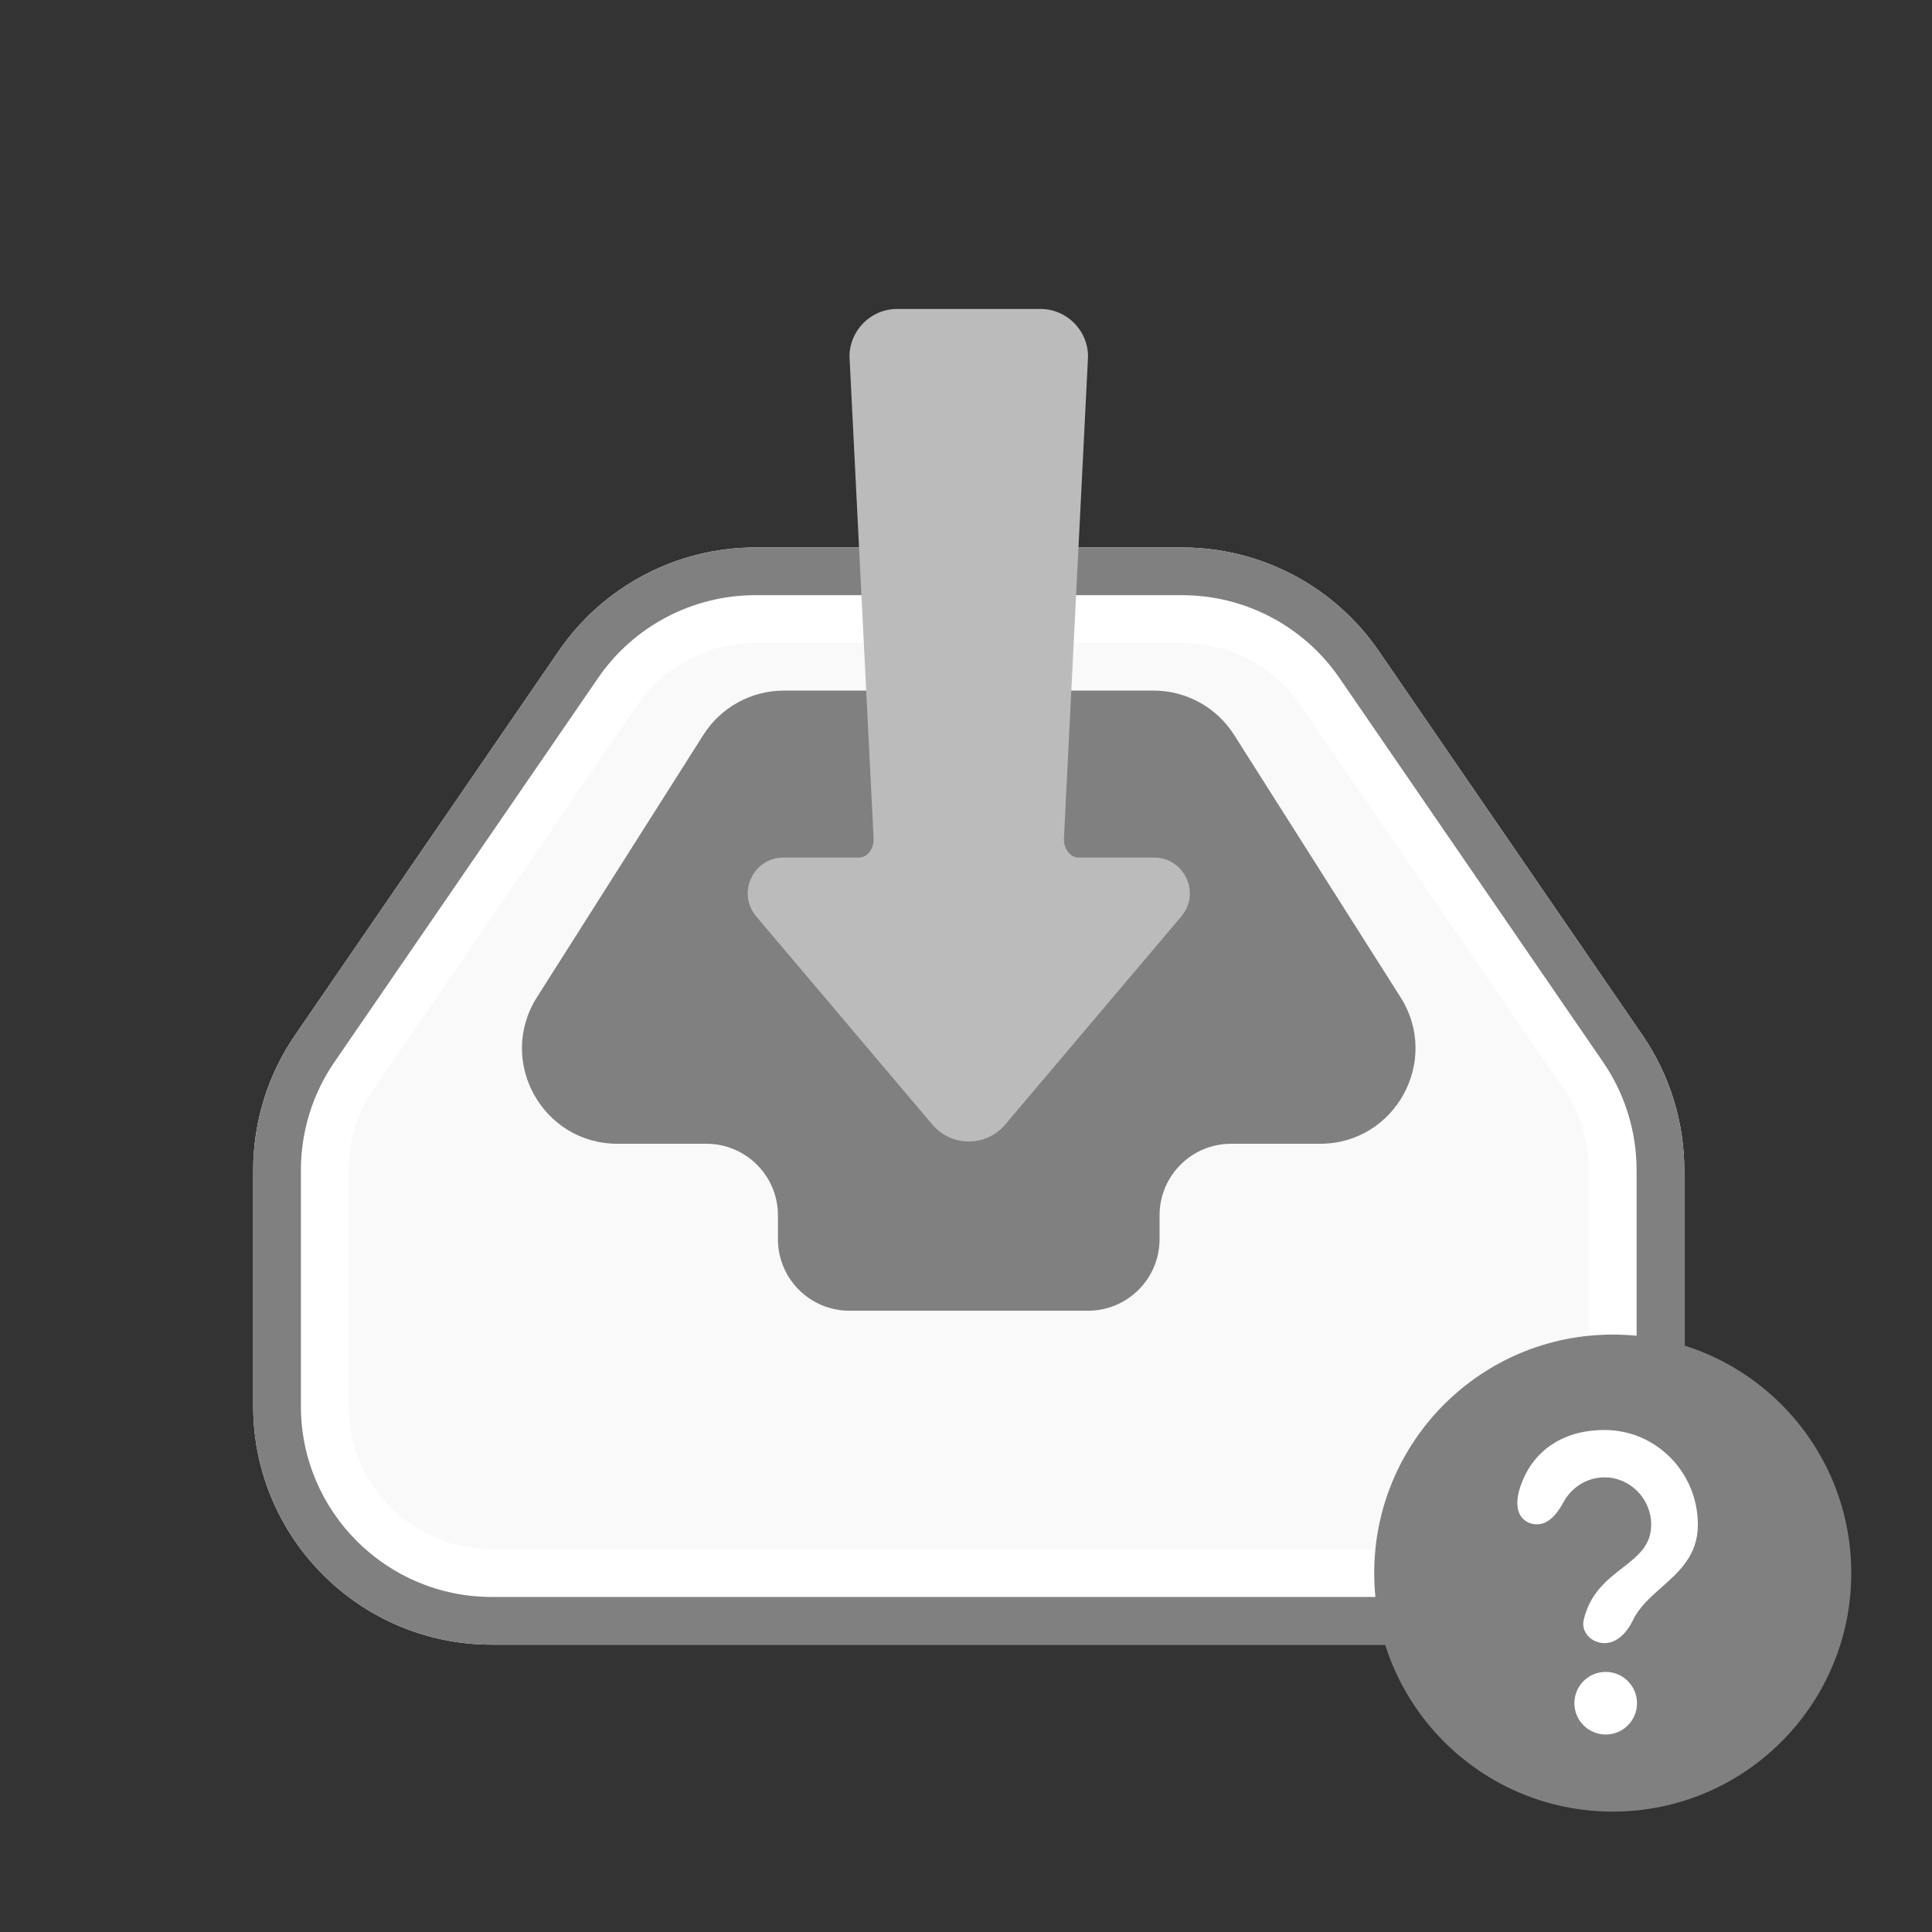 <svg width="81" height="81" viewBox="0 0 81 81" fill="none" xmlns="http://www.w3.org/2000/svg">
<rect x="0" y="0" width="81" height="81" fill="#333333" stroke="none"/>
<g id="importer-empty.acb437b216b198941f1ae0d9388a84f7.svg">
<path id="Vector" d="M23.425 27.293C25.29 24.577 28.374 22.953 31.669 22.953H49.561C52.856 22.953 55.94 24.577 57.805 27.293L68.859 43.396C70.003 45.062 70.615 47.035 70.615 49.055V58.953C70.615 64.476 66.138 68.953 60.615 68.953H20.615C15.092 68.953 10.615 64.476 10.615 58.953V49.055C10.615 47.035 11.227 45.061 12.371 43.396L23.425 27.293Z" fill="#F9F9F9"/>
<path id="Vector_2" fill-rule="evenodd" clip-rule="evenodd" d="M31.669 24.953H49.561C52.197 24.953 54.664 26.252 56.157 28.425L67.211 44.528C68.126 45.86 68.615 47.439 68.615 49.055V58.953C68.615 63.371 65.034 66.953 60.615 66.953H20.615C16.197 66.953 12.615 63.371 12.615 58.953V49.055C12.615 47.439 13.105 45.86 14.02 44.528L25.074 28.425C26.566 26.252 29.033 24.953 31.669 24.953ZM31.669 26.953H49.561C51.538 26.953 53.389 27.927 54.508 29.557L65.562 45.66C66.248 46.659 66.615 47.843 66.615 49.055V58.953C66.615 62.267 63.929 64.953 60.615 64.953H20.615C17.302 64.953 14.615 62.267 14.615 58.953V49.055C14.615 47.843 14.982 46.659 15.669 45.66L26.723 29.557C27.842 27.927 29.692 26.953 31.669 26.953Z" fill="white"/>
<path id="Vector_3" fill-rule="evenodd" clip-rule="evenodd" d="M49.561 24.953H31.669C29.033 24.953 26.566 26.252 25.074 28.425L14.02 44.528C13.105 45.86 12.615 47.439 12.615 49.055V58.953C12.615 63.371 16.197 66.953 20.615 66.953H60.615C65.034 66.953 68.615 63.371 68.615 58.953V49.055C68.615 47.439 68.126 45.86 67.211 44.528L56.157 28.425C54.664 26.252 52.197 24.953 49.561 24.953ZM31.669 22.953C28.374 22.953 25.29 24.577 23.425 27.293L12.371 43.396C11.227 45.062 10.615 47.035 10.615 49.055V58.953C10.615 64.476 15.092 68.953 20.615 68.953H60.615C66.138 68.953 70.615 64.476 70.615 58.953V49.055C70.615 47.035 70.003 45.061 68.859 43.396L57.805 27.293C55.94 24.577 52.856 22.953 49.561 22.953H31.669Z" fill="#808080"/>
<path id="Vector_4" d="M32.867 28.953C31.497 28.953 30.223 29.654 29.489 30.81L22.512 41.81C20.822 44.474 22.735 47.953 25.889 47.953H29.615C31.272 47.953 32.615 49.296 32.615 50.953V51.953C32.615 53.61 33.958 54.953 35.615 54.953H45.615C47.272 54.953 48.615 53.61 48.615 51.953V50.953C48.615 49.296 49.958 47.953 51.615 47.953H55.341C58.494 47.953 60.408 44.474 58.718 41.81L51.74 30.81C51.007 29.654 49.732 28.953 48.363 28.953H32.867Z" fill="#808080"/>
<path id="Vector_5" d="M37.616 12.953C36.512 12.953 35.616 13.848 35.616 14.953L36.616 34.953C36.616 35.014 36.619 35.074 36.624 35.133C36.659 35.517 36.402 35.953 36.017 35.953H32.85C31.573 35.953 30.881 37.447 31.706 38.422L39.09 47.149C39.889 48.093 41.344 48.093 42.143 47.149L49.527 38.422C50.352 37.447 49.659 35.953 48.382 35.953H45.216C44.831 35.953 44.574 35.517 44.608 35.133C44.614 35.074 44.616 35.014 44.616 34.953L45.616 14.953C45.616 13.848 44.721 12.953 43.616 12.953H37.616Z" fill="#BBBBBB"/>
<path id="Vector_6" d="M77.615 65.953C77.615 71.476 73.138 75.953 67.615 75.953C62.092 75.953 57.615 71.476 57.615 65.953C57.615 60.43 62.092 55.953 67.615 55.953C73.138 55.953 77.615 60.43 77.615 65.953Z" fill="#808080"/>
<path id="Vector_7" d="M63.677 62.542C64.127 60.91 65.442 59.953 67.27 59.953C69.433 59.953 71.184 61.73 71.184 63.925C71.184 65.199 70.411 65.884 69.659 66.552C69.186 66.971 68.722 67.382 68.461 67.928C68.226 68.422 67.811 68.889 67.27 68.889C66.73 68.889 66.272 68.436 66.4 67.903C66.666 66.79 67.38 66.234 68.024 65.734C68.66 65.239 69.227 64.798 69.227 63.925C69.227 62.833 68.347 61.939 67.27 61.939C66.533 61.939 65.888 62.358 65.554 62.973C65.294 63.453 64.837 64.102 64.127 63.854C63.596 63.641 63.544 63.073 63.677 62.542ZM67.32 72.721C68.045 72.721 68.633 72.133 68.633 71.408C68.633 70.683 68.045 70.095 67.32 70.095C66.595 70.095 66.007 70.683 66.007 71.408C66.007 72.133 66.595 72.721 67.32 72.721Z" fill="white"/>
</g>
</svg>
